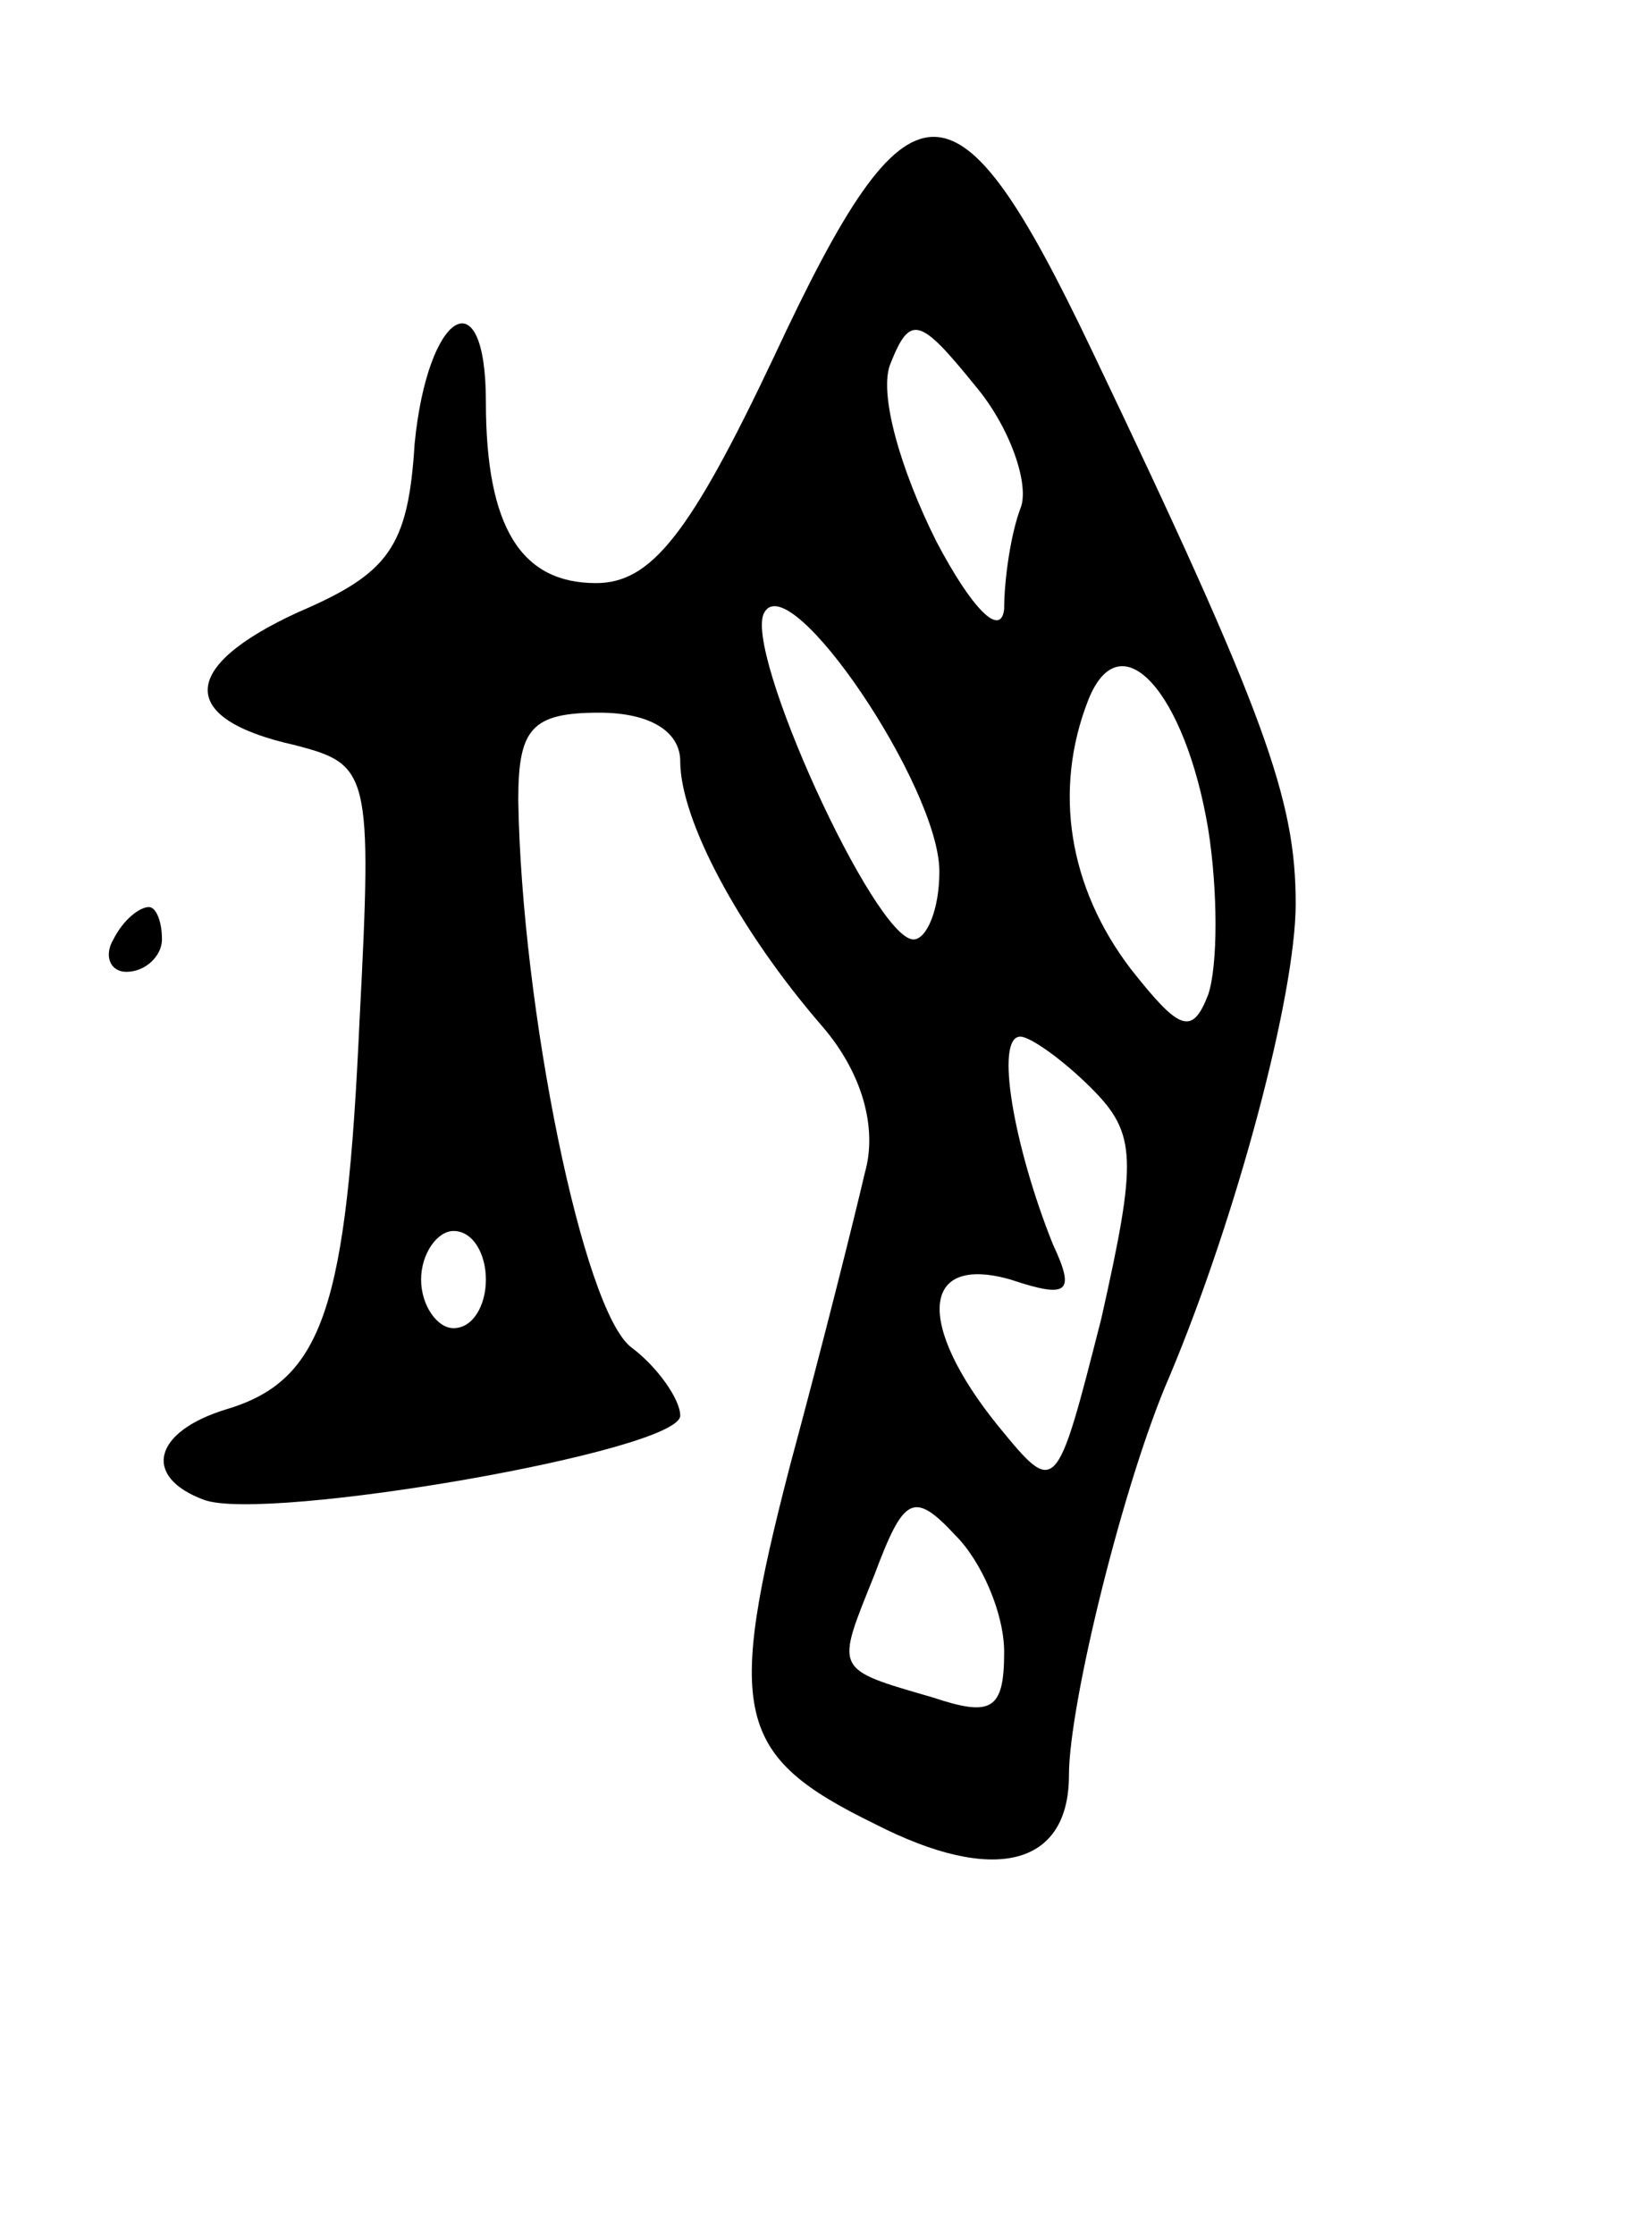 <svg version="1.0" xmlns="http://www.w3.org/2000/svg"
 width="51pt" height="69pt" viewBox="0 0 51 69"
 preserveAspectRatio="xMidYMid meet">
<g transform="translate(0,69) scale(0.1,-0.1)"
fill="#000000" stroke="none">
<path d="M239 580 c-26 -55 -38 -70 -55 -70 -23 0 -34 17 -34 56 0 39 -18 28
-22 -13 -2 -32 -8 -40 -36 -52 -37 -17 -37 -33 -1 -41 23 -6 24 -8 20 -85 -4
-88 -11 -111 -41 -120 -23 -7 -26 -21 -7 -28 19 -7 147 15 147 26 0 5 -7 15
-15 21 -15 11 -34 105 -35 169 0 22 4 27 25 27 16 0 25 -6 25 -15 0 -18 18
-52 44 -82 12 -14 17 -31 13 -45 -3 -13 -13 -53 -23 -90 -20 -77 -17 -90 26
-111 37 -19 60 -13 60 15 0 22 17 91 31 123 21 50 39 118 39 146 0 32 -9 58
-63 171 -42 88 -56 88 -98 -2z m76 -47 c-3 -8 -5 -22 -5 -31 -1 -9 -10 0 -21
21 -11 22 -18 46 -14 55 6 15 9 14 26 -7 11 -13 17 -31 14 -38z m-25 -112 c0
-12 -4 -21 -8 -21 -12 0 -53 90 -46 101 8 14 54 -54 54 -80z m83 13 c3 -19 3
-42 0 -51 -5 -13 -9 -11 -24 8 -19 25 -24 55 -13 83 10 25 30 2 37 -40z m-36
-80 c14 -14 14 -22 3 -71 -14 -55 -14 -55 -32 -33 -25 31 -24 53 4 45 18 -6
20 -4 13 11 -12 30 -18 64 -10 64 3 0 13 -7 22 -16z m-187 -59 c0 -8 -4 -15
-10 -15 -5 0 -10 7 -10 15 0 8 5 15 10 15 6 0 10 -7 10 -15z m160 -115 c0 -18
-4 -20 -22 -14 -31 9 -30 8 -18 38 9 24 12 26 25 12 8 -8 15 -24 15 -36z"/>
<path d="M35 400 c-3 -5 -1 -10 4 -10 6 0 11 5 11 10 0 6 -2 10 -4 10 -3 0 -8
-4 -11 -10z"/>
</g>
</svg>
